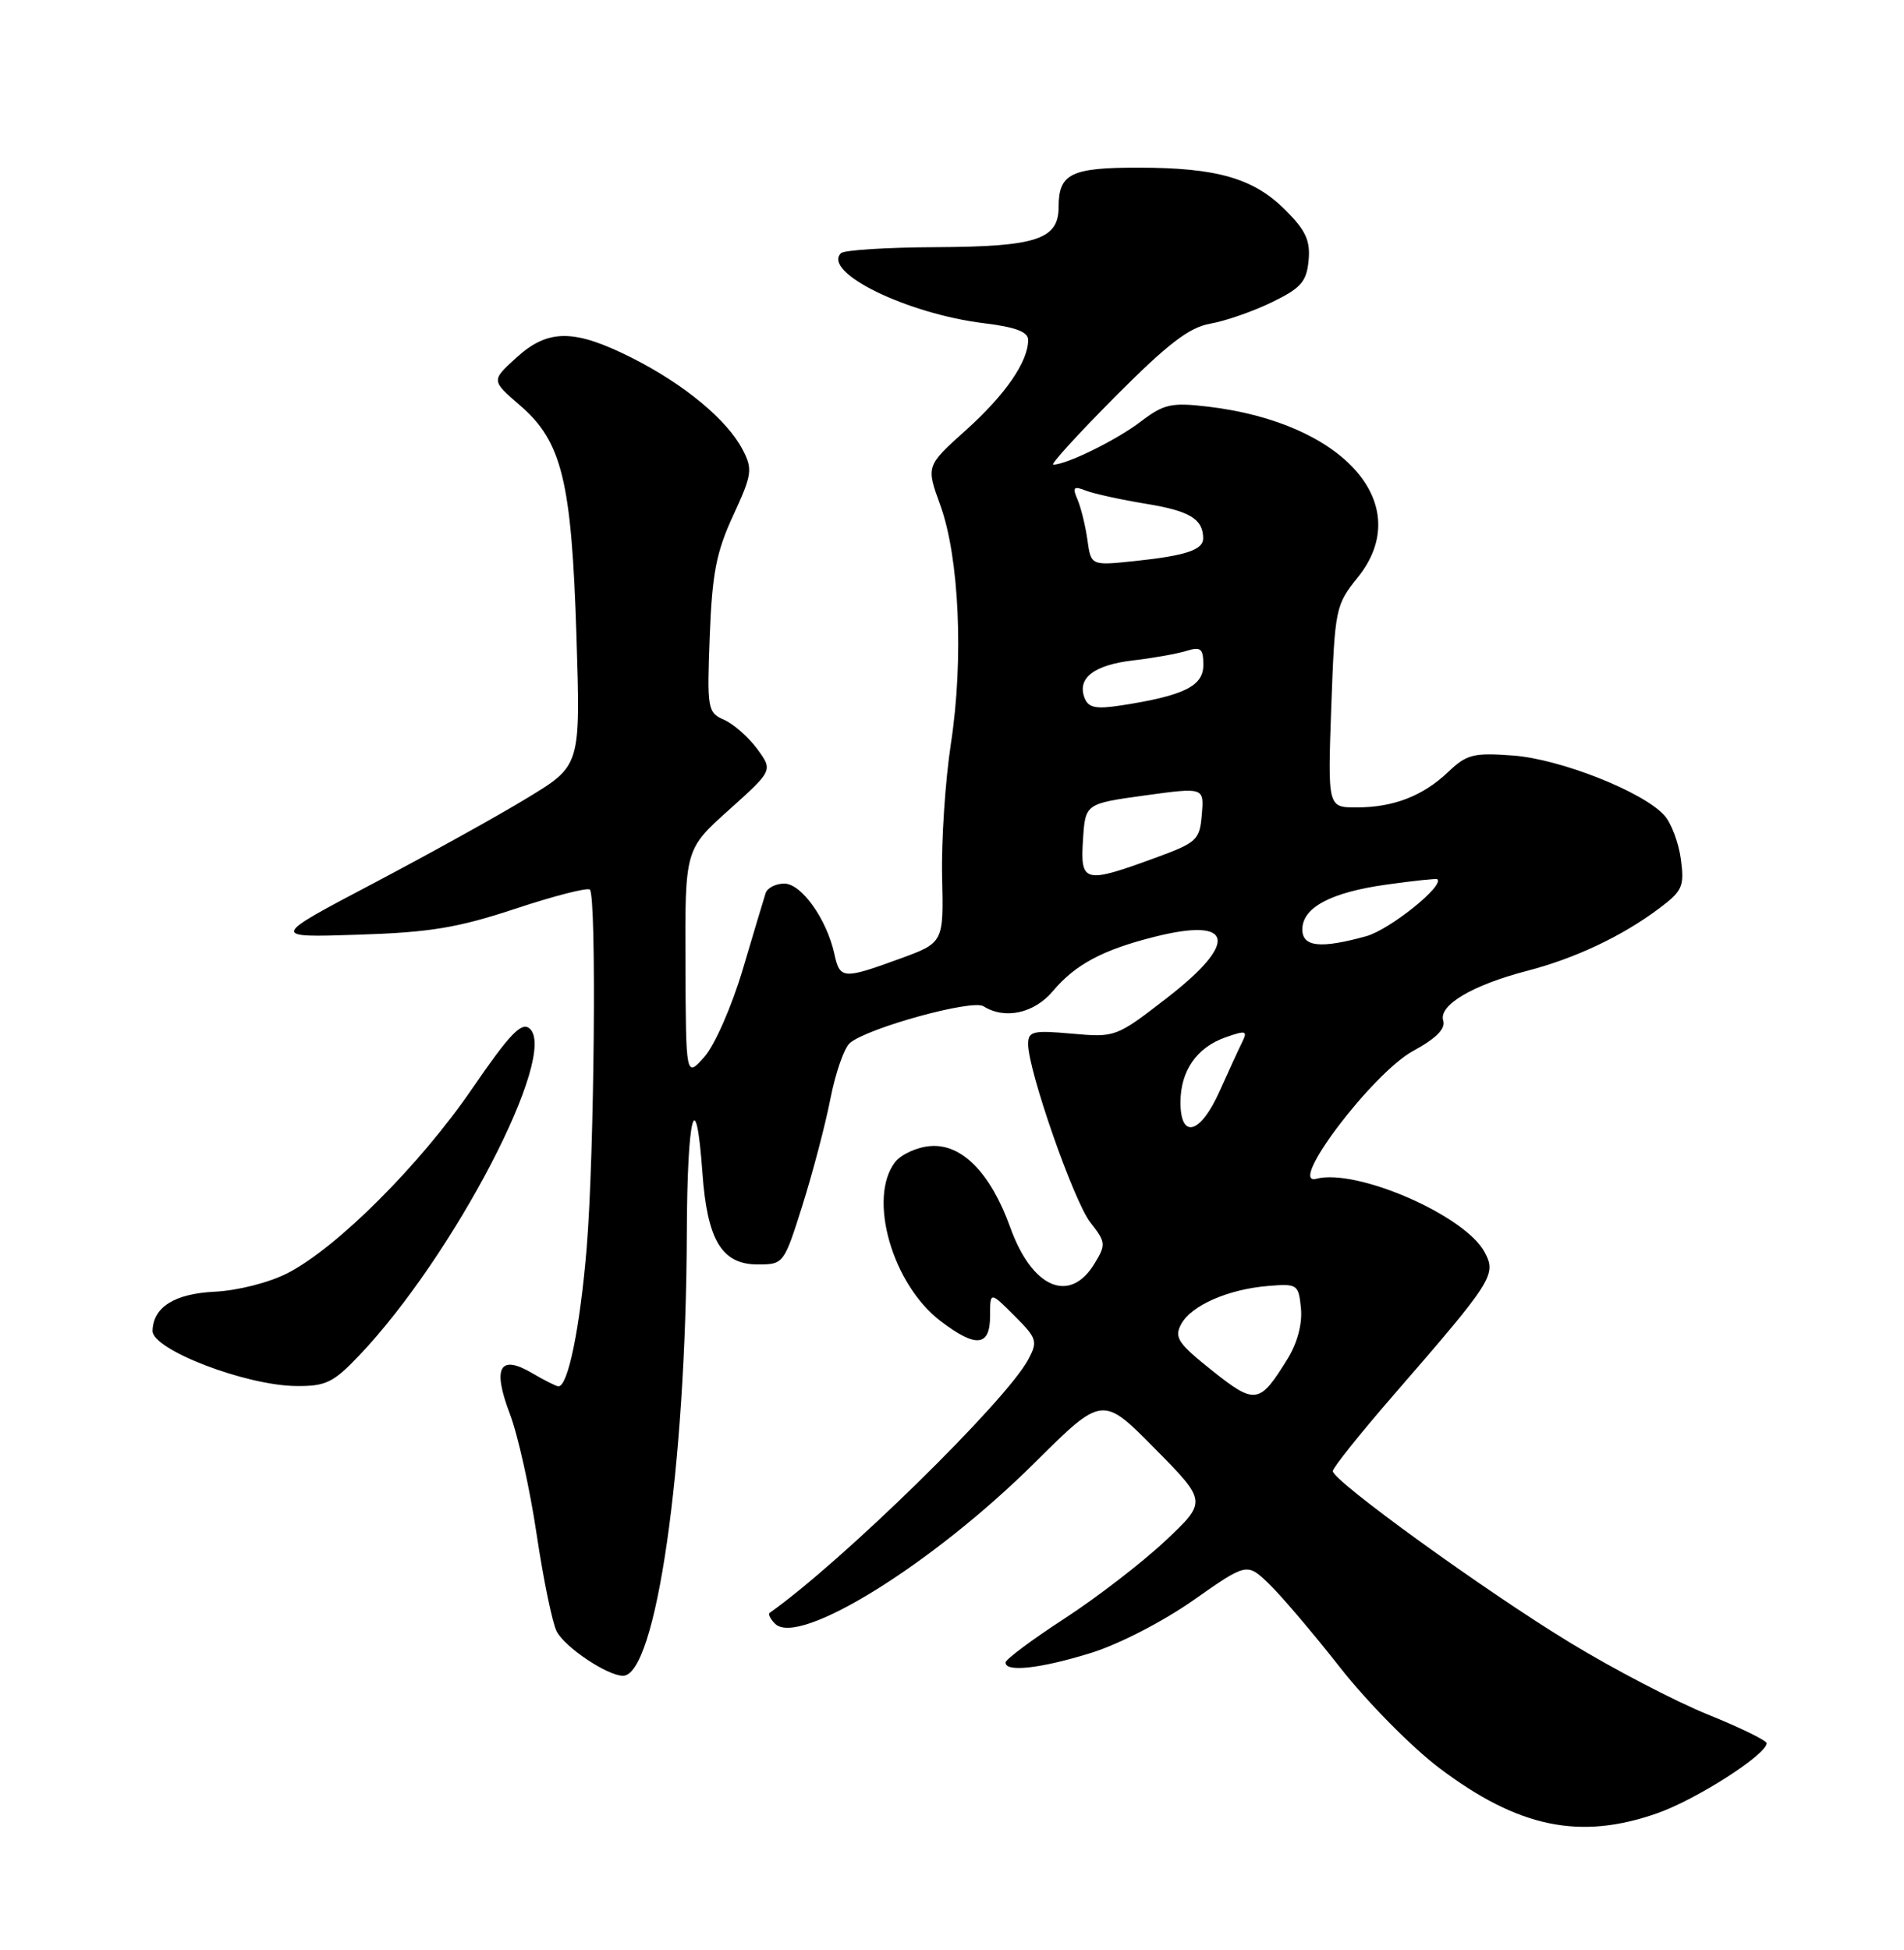 <?xml version="1.0" encoding="UTF-8" standalone="no"?>
<!DOCTYPE svg PUBLIC "-//W3C//DTD SVG 1.1//EN" "http://www.w3.org/Graphics/SVG/1.1/DTD/svg11.dtd" >
<svg xmlns="http://www.w3.org/2000/svg" xmlns:xlink="http://www.w3.org/1999/xlink" version="1.1" viewBox="0 0 250 256">
 <g >
 <path fill="currentColor"
d=" M 217.62 238.04 C 222.73 236.25 231.90 230.38 231.97 228.86 C 231.99 228.51 228.51 226.81 224.25 225.09 C 219.99 223.36 211.86 219.13 206.18 215.67 C 195.01 208.88 175.00 194.41 175.00 193.13 C 175.00 192.70 178.55 188.25 182.88 183.26 C 196.06 168.08 196.52 167.35 194.93 164.38 C 192.36 159.56 178.14 153.37 172.84 154.75 C 168.94 155.77 180.20 140.90 185.53 137.98 C 188.58 136.32 189.83 135.05 189.50 133.99 C 188.86 131.97 193.31 129.33 200.53 127.45 C 206.86 125.80 213.00 122.90 217.86 119.25 C 220.92 116.96 221.18 116.36 220.70 112.79 C 220.41 110.62 219.43 108.03 218.53 107.04 C 215.73 103.94 204.88 99.65 198.69 99.19 C 193.50 98.80 192.58 99.03 190.19 101.31 C 186.84 104.50 182.98 106.00 178.10 106.00 C 174.33 106.00 174.33 106.00 174.80 92.77 C 175.27 79.88 175.36 79.43 178.28 75.80 C 185.96 66.25 176.50 55.49 158.58 53.38 C 153.80 52.82 152.82 53.04 149.79 55.34 C 146.63 57.76 140.04 61.00 138.30 61.00 C 137.88 61.00 141.55 56.98 146.44 52.06 C 153.36 45.11 156.14 42.98 158.92 42.49 C 160.89 42.15 164.53 40.88 167.00 39.68 C 170.81 37.83 171.55 37.00 171.82 34.22 C 172.07 31.59 171.46 30.26 168.77 27.57 C 164.60 23.40 159.79 22.01 149.45 22.01 C 140.63 22.00 139.00 22.80 139.00 27.16 C 139.00 31.44 136.09 32.39 122.83 32.45 C 116.42 32.48 110.83 32.83 110.42 33.24 C 107.92 35.74 119.11 41.21 129.25 42.44 C 133.34 42.94 135.00 43.57 135.00 44.62 C 135.00 47.48 132.03 51.79 126.84 56.46 C 121.59 61.17 121.59 61.17 123.47 66.34 C 125.95 73.19 126.55 86.58 124.86 97.59 C 124.11 102.49 123.59 110.39 123.70 115.13 C 123.90 123.77 123.90 123.77 118.10 125.88 C 110.68 128.59 110.28 128.56 109.55 125.21 C 108.54 120.65 105.23 116.00 102.98 116.00 C 101.86 116.00 100.76 116.56 100.53 117.25 C 100.31 117.94 98.96 122.42 97.54 127.22 C 96.11 132.05 93.86 137.18 92.51 138.72 C 90.06 141.50 90.06 141.50 90.00 126.50 C 89.94 111.50 89.94 111.50 95.72 106.32 C 101.49 101.14 101.49 101.14 99.42 98.32 C 98.28 96.77 96.32 95.05 95.08 94.50 C 92.90 93.54 92.83 93.10 93.19 83.50 C 93.51 75.26 94.05 72.47 96.27 67.67 C 98.74 62.32 98.85 61.61 97.53 59.07 C 95.50 55.14 89.88 50.47 82.99 46.99 C 75.38 43.16 71.96 43.15 67.77 46.98 C 64.50 49.96 64.50 49.96 68.29 53.23 C 73.79 57.98 75.05 63.15 75.69 83.50 C 76.23 100.50 76.23 100.50 69.36 104.68 C 65.59 106.99 56.42 112.07 49.00 115.98 C 35.50 123.09 35.50 123.09 47.00 122.71 C 56.48 122.41 60.12 121.80 67.70 119.29 C 72.77 117.61 77.15 116.49 77.45 116.79 C 78.35 117.68 78.04 151.60 77.03 163.85 C 76.16 174.30 74.59 182.00 73.33 182.00 C 73.04 182.00 71.51 181.23 69.91 180.29 C 65.60 177.74 64.62 179.50 66.95 185.63 C 68.01 188.41 69.59 195.54 70.47 201.48 C 71.36 207.42 72.54 213.14 73.10 214.19 C 74.23 216.31 79.76 219.99 81.80 220.00 C 86.13 220.01 90.08 192.61 90.18 161.85 C 90.23 146.35 91.37 141.97 92.23 153.97 C 92.86 162.82 94.78 166.00 99.48 166.00 C 102.89 166.00 102.93 165.94 105.36 158.25 C 106.70 153.99 108.36 147.70 109.03 144.27 C 109.70 140.84 110.86 137.53 111.60 136.92 C 114.00 134.92 127.66 131.17 129.13 132.10 C 131.94 133.88 135.79 133.04 138.26 130.10 C 141.20 126.61 144.80 124.69 151.62 122.98 C 161.99 120.37 162.67 123.70 153.25 130.99 C 146.56 136.17 146.45 136.21 140.75 135.70 C 135.59 135.24 135.00 135.39 135.00 137.08 C 135.00 140.56 140.99 157.71 143.17 160.49 C 145.19 163.06 145.23 163.39 143.73 165.86 C 140.48 171.24 135.52 169.13 132.65 161.14 C 130.07 153.98 126.29 150.13 122.16 150.46 C 120.38 150.60 118.29 151.56 117.50 152.60 C 113.93 157.32 117.17 168.60 123.48 173.42 C 128.15 176.98 130.00 176.80 130.00 172.77 C 130.00 169.54 130.00 169.54 133.19 172.73 C 136.17 175.71 136.29 176.09 135.00 178.50 C 132.08 183.95 110.56 205.03 101.07 211.73 C 100.83 211.90 101.14 212.54 101.77 213.17 C 104.86 216.26 122.44 205.36 135.84 192.05 C 144.75 183.20 144.75 183.20 151.63 190.17 C 158.50 197.13 158.50 197.13 152.97 202.32 C 149.93 205.17 143.98 209.75 139.75 212.50 C 135.52 215.25 132.05 217.84 132.03 218.25 C 131.98 219.57 136.60 219.06 143.22 217.01 C 146.88 215.88 152.67 212.90 156.68 210.09 C 163.72 205.15 163.72 205.15 166.61 207.92 C 168.20 209.45 172.41 214.40 175.97 218.93 C 179.53 223.47 185.38 229.39 188.97 232.10 C 199.35 239.94 207.45 241.62 217.62 238.04 Z  M 47.17 177.94 C 59.59 164.89 73.44 138.27 69.52 135.01 C 68.46 134.13 66.89 135.79 62.01 142.90 C 55.16 152.91 44.26 163.80 37.76 167.14 C 35.32 168.39 31.22 169.43 28.17 169.58 C 22.91 169.84 20.11 171.60 20.03 174.71 C 19.97 177.18 32.28 181.91 38.90 181.96 C 42.77 182.00 43.78 181.51 47.17 177.94 Z  M 159.15 179.93 C 154.67 176.36 154.15 175.59 155.09 173.84 C 156.40 171.38 161.29 169.24 166.56 168.82 C 170.36 168.51 170.51 168.62 170.82 171.78 C 171.01 173.81 170.34 176.33 169.05 178.41 C 165.38 184.36 164.82 184.44 159.15 179.93 Z  M 155.00 144.72 C 155.00 140.57 157.14 137.50 160.95 136.17 C 163.60 135.24 163.84 135.32 163.10 136.81 C 162.64 137.74 161.31 140.64 160.14 143.25 C 157.63 148.88 155.00 149.63 155.00 144.72 Z  M 171.00 122.02 C 171.00 119.14 174.74 117.15 182.06 116.13 C 185.60 115.63 188.60 115.32 188.72 115.42 C 189.70 116.26 182.46 122.06 179.38 122.91 C 173.39 124.57 171.00 124.32 171.00 122.02 Z  M 142.20 110.25 C 142.50 105.51 142.50 105.51 150.30 104.43 C 158.10 103.36 158.10 103.36 157.80 106.93 C 157.52 110.31 157.18 110.62 151.50 112.69 C 142.37 116.03 141.83 115.89 142.20 110.25 Z  M 142.40 91.61 C 141.41 89.02 143.65 87.30 148.77 86.70 C 151.37 86.40 154.51 85.84 155.75 85.46 C 157.67 84.87 158.00 85.13 158.00 87.31 C 158.00 90.07 155.45 91.33 147.27 92.60 C 143.87 93.12 142.91 92.93 142.40 91.61 Z  M 142.78 70.88 C 142.52 69.02 141.93 66.63 141.48 65.58 C 140.78 63.96 140.96 63.77 142.58 64.41 C 143.63 64.82 147.19 65.60 150.48 66.14 C 156.19 67.07 157.95 68.13 157.98 70.64 C 158.01 72.19 155.73 72.95 148.96 73.66 C 143.25 74.26 143.25 74.26 142.78 70.88 Z "/>
</g>
</svg>